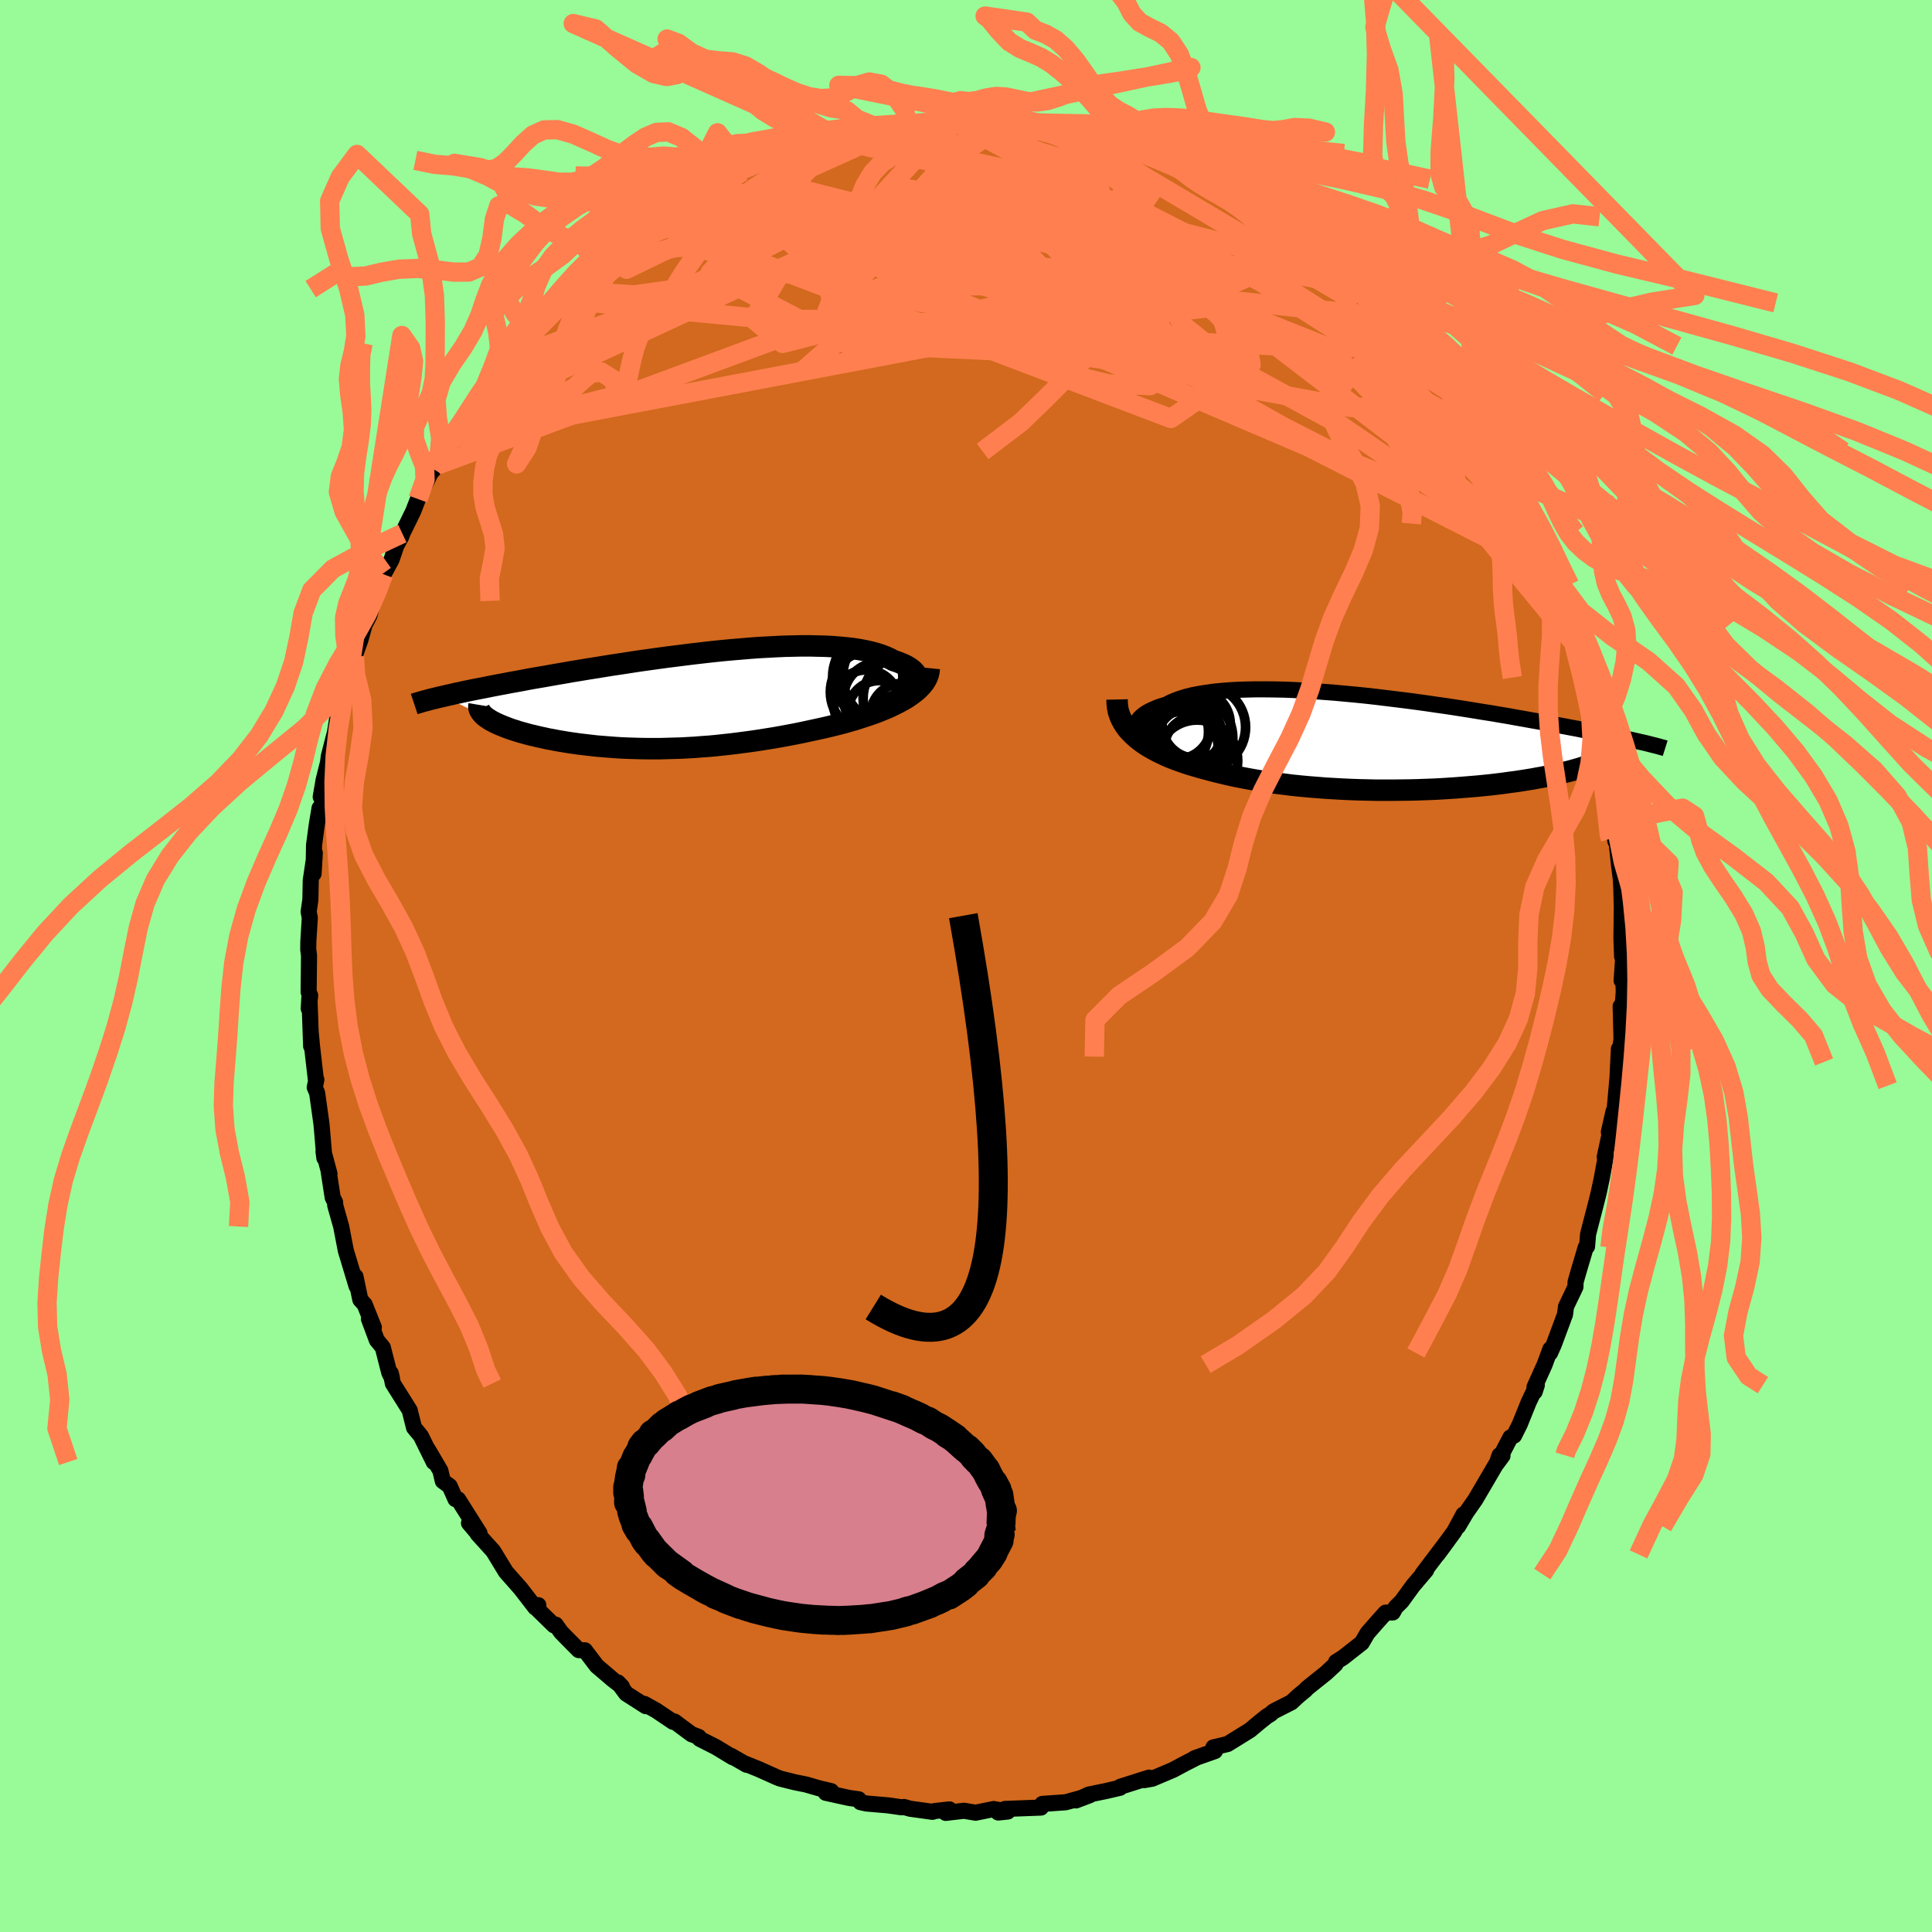 <svg xmlns="http://www.w3.org/2000/svg" width="500" height="500" viewBox="-100 -100 200 200"><defs><clipPath id="c"><path d="m23.74-1.48.11-.2.07-.21.03-.2-.02-.2-.05-.2-.09-.19-.12-.18-.17-.18-.19-.17-.24-.17-.26-.16-.3-.15-.33-.14-.36-.14-.39-.13-.37-.2-.42-.19-.46-.18-.5-.16-.54-.15-.58-.13-.61-.12-.65-.1-.68-.08-.72-.07-.74-.06-.77-.04-.8-.02-.82-.02h-.85l-.86.02-.88.02-.9.04-.92.05-.93.05-.93.07-.95.08-.95.08-.96.09-.96.1-.97.11-.96.11-.96.12-.95.12-.95.12-.95.13-.93.13-.93.13-.91.14-.9.14-.89.13-.87.14-.85.14-.84.13-.83.14-.8.13-.79.14-.77.13-.74.13-.73.13-.71.12-.69.12-.67.13-.65.12-.62.11-.62.12-.59.11-.58.11-.55.11-.55.11-.52.1-.51.1-.49.1-.47.1-.45.1-.44.09-.42.1-.41.09-.38.09 4.32 2.1.16.12.18.12.2.13.22.12.23.12.25.12.27.12.29.12.3.12.32.12.33.12.36.11.36.12.39.11.4.11.41.11.44.1.45.11.47.1.49.11.5.09.51.1.54.09.54.09.56.08.57.08.59.07.6.07.61.07.62.05.63.05.64.05.65.04.66.03.67.02.68.02.68.01h1.39l.71-.02.71-.02.72-.02.72-.04.72-.04.73-.06.73-.05.74-.07.74-.08.74-.08.74-.09.75-.1.74-.1.75-.11.75-.12.75-.12.74-.13.75-.14.74-.14.74-.15.74-.16.74-.16.73-.16.72-.17.72-.18.59-.15.58-.17.57-.16.56-.18.55-.18.54-.18.53-.19.51-.2.49-.2.48-.21.45-.22.44-.22.42-.23.4-.23.37-.25"/></clipPath><clipPath id="b"><path d="m-26.49-.97-.09-.25-.05-.25v-.24l.04-.24.09-.23.13-.22.17-.22.21-.2.25-.2.29-.19.33-.18.37-.17.4-.17.44-.15.47-.14.43-.23.49-.21.53-.19.59-.18.63-.16.68-.13.72-.12.77-.11.8-.08.85-.07.87-.05.91-.03.94-.02h.96l.99.01 1.01.02 1.02.04 1.04.06 1.06.06 1.06.08 1.07.08 1.08.1 1.08.1 1.08.11 1.07.12 1.07.13 1.06.13 1.05.13 1.05.14 1.02.14L4.56-4l.99.14.98.15.96.15.94.15.91.15.9.14.87.15.84.14.82.15.8.14.77.14.75.13.72.13.69.13.67.13.65.12.63.12.6.11.58.12.56.11.54.11.53.1.5.1.48.1.46.1.44.09.43.09.4.08.39.09.37.08.36.08.34.08.32.07-4.03 1.73-.17.1-.19.1-.2.1-.22.1-.24.1-.26.1-.27.1-.29.1-.31.1-.32.1-.35.1-.36.1-.38.1-.4.1-.41.1-.44.1-.45.09-.48.1-.49.1-.52.09-.53.1-.56.09-.57.09-.59.09-.62.08-.63.09-.65.08-.67.08-.69.07-.71.07-.72.06-.74.06-.76.06-.77.05-.78.05-.8.04-.81.03-.83.03-.83.02-.84.01-.85.01h-1.73l-.87-.02-.88-.02-.87-.03-.88-.04-.88-.05-.88-.05-.88-.07-.87-.07-.87-.08-.87-.09-.86-.11-.84-.1-.84-.12-.83-.13-.81-.14-.81-.15-.78-.15-.77-.17-.76-.18-.73-.18-.72-.19-.63-.17-.62-.18-.61-.18-.59-.2-.57-.2-.56-.21-.54-.22-.51-.24-.5-.24-.47-.25-.46-.26-.42-.27-.41-.29-.37-.29-.35-.31"/></clipPath><filter id="a"><feTurbulence baseFrequency=".05" numOctaves="3" result="noise" type="noise"/><feDisplacementMap in="SourceGraphic" in2="noise" scale="2"/></filter></defs><rect width="100%" height="100%" x="-100" y="-100" fill="#98FB98"/><path fill="#D2691E" stroke="#000" stroke-linejoin="round" stroke-width="1.667" d="m67.87 1.52.15-1.15.07 2.31-.21 2.77-.11-1.28.09 3.42-.27 1.79v-.81l-.19 3.82.05-.93-.29 3.29-.13.31-.48 2.13.18-.25-.61 2.83.14-.2-.44 2.38-.32 1.51-.31 1.24-.46 1.77-.33 1.28-.11 1.29-.14.1-.69 2.32-.36 1.26-.01.5-.98 2.05-.1.8-1.16 3.12-.39.87.03-.4-.59 1.6-1.05 2.33.02.48.22-.68-.84 1.76-.92 2.28-.59 1.18-.38.19-1.4 2.68.58-.78-.31-.05-.25.74-2.25 3.84-.93 1.33-.86 1.45.56-1.24-.96 1.78-1.73 2.36 1.04-1.41-2.61 3.45.4-.41-1.38 1.63-1.17 1.61-.61.6-.3.54-.74.02-.8.89-1.08 1.23-.58 1-1.95 1.53-.72.45-.06.24-.99.92-1.94 1.55-.18.2-.74.61-.71.66-1.62.82-.29.16-.25.24-.37.22-.74.59-1.03.86-2.31 1.43-1.47.35.16.38-2.1.74.15-.04-1.1.56-1.29.69-2.15.91-.84.15.51-.26-2.97.94-.04.11-1.37.32-1.85.38-1.34.61 1.45-.55-.56.2-1.95.54-2.42.17-.04.13-.1.25-3.72.14-.71.37.99-.1-1.45-.26-1.87.38-1.21-.2-1.89.22.39-.36-1.55.17-.21.08-2.31-.32-.63-.18-.27.03-1.39-.2-2.22-.19-.64-.14-.18-.3-1-.14-2.41-.53.57-.17-1.23-.29-1.38-.4-1.15-.23-1.52-.38-.36-.14-1.85-.83-1.36-.55.09.09-1.6-.92.16.14-1.73-1.05-1.68-.85-.12-.21-.74-.28-1.76-1.31-.15.03-1.74-1.17-1.22-.68.14.23-2.03-1.3-.85-1.15.41.43-.92-.71-1.68-1.43-1.23-1.62-.64-.02-1.16-1.17-.67-.69-.56-.78-.18.07-1.81-1.77.2-.31-.32.24-1.53-1.98-1.51-1.71-.33-.54-.98-1.61-1.62-1.79.22.2-1.11-1.31 1.09 1.05-2.21-3.5-.28-.03-.6-1.35-.71-.52-.25-1.07-1.31-2.23.62 1.33-1.33-2.7-.71-.86-.45-1.8-1.74-2.77-.22-1.07.12.5-.27-.54-.67-2.62-.62-.76-.82-2.2.51.88-.95-2.37-.45-.5-.5-2.39.11.99-1.11-3.68-.48-2.49-.62-2.2-.01-.31-.25-.49-.41-2.66.08.21-.62-2.31.09.67-.26-3.07-.04-.44-.45-3.23-.25-.58.17-.79-.04.1-.41-3.56-.14-1.47.05 1.46-.18-5.11-.07 1.22.15-1.36-.16-.35.04-3.79-.08-.6.01-.85.15-2.45-.12-.62.18-1.25.04-2.01.42-2.82-.13 2.13.05-2.96.29-2.15.28-1.67.08.54.38-2.3-.34.59.3-1.74.46-1.83.07-.6.65-2.52.32-2.03.28-1.32.55-1.58.47-1.72-.27 1.12.66-2.29.62-1.74.43-1.55.51-.99.56-2.13.45-1.05.39-1.15.06.08.82-1.51.5-1.46.52-.95.1-.3 1.12-2.29.5-1.28 1.33-2.74.45-.46-.21.08.57-.75-.2.37 1.64-2.84-.02-.23 2.57-3.59-1.02 1.56.32-.39 1.22-1.99 1.36-1.86 1.55-1.68-.08-.32.79-.76.15-.3 1.36-1.53.92-.55 1.04-1.14.95-1.53 1.2-.77-1.19.67 1.23-.81 1.99-1.82.53-.74.21-.08 2.03-1.6-.48.25 1.83-1.56.27-.01 2.41-1.72-.04.27 2.05-1.5-.42.01 1.58-.79 2.1-1.32.01.01.6-.55 1.19-.19-.2.06 2.32-1.35-.32.3 2.66-1.21 1.53-.71-1.19.47 2.59-1.03-.55.28 2.32-.54 1.81-.72.78-.02 1.13-.24-.17-.03-.2-.18 3.49-.55.53-.19.81.1 2.25-.56-.7.21 2.49-.09 1.91-.2.25-.09.77.13.83-.11 1.56-.01-.32-.03 2.14.23.45.18 1.61-.21.76.19 1.31.14.33.02 2.29.29.51.46.74.12 1.5.27 1.87.4-.45-.12.65.37 1.89.71.6-.24 1.49.63 1.72.66.05-.02.15.34 2.55 1.24-.35-.3.91.74 1.9.75 1.04.3.84.81 2.3 1.33-.89-.76.23.15 2.25 1.51 1.3.49-.37.14.68.93 3.24 2.17.17.38.44.14-.13-.16 1.75 1.65 1.43 1.2 1.85 1.78-.85-.58.71.84.24-.18 1.03 1.34L44.7-66l1.42 1.82.24.22.23.34.68.78 1.6 2.2 1.24 1.38.11-.1 1.24 2.28.45.24.05.18 1.78 3.39.15-.27 1.52 2.56-1.13-1.68.81 1.87.01-.13 1.46 2.69 1.32 2.59-.09-.61 1.14 2.61.12.16.37 1.19.57 1.54.74 1.4-.01-.11 1.1 2.72-.41-.31.76 1.47.88 2.29-.36-1.17.95 3.5.34 1.13.21 1.1.87 2.84-.35-.04.42.46.41 2.67.37 1.53.44 1.15-.32-.59.34 1.08.57 4.71-.15-.71.44 2.73.07-.39.32 3.02-.05-.49.23 1.9.04.91.05 1.96-.04 3.12.07 1.89.14-.31-.19 2.81.15-1.15" filter="url(#a)"/><path fill="#fff" d="m-26.49-.97-.09-.25-.05-.25v-.24l.04-.24.09-.23.13-.22.17-.22.21-.2.25-.2.29-.19.33-.18.37-.17.4-.17.44-.15.47-.14.43-.23.49-.21.53-.19.59-.18.63-.16.68-.13.72-.12.77-.11.8-.08.85-.07.87-.05.91-.03.94-.02h.96l.99.01 1.01.02 1.02.04 1.04.06 1.06.06 1.06.08 1.07.08 1.08.1 1.08.1 1.08.11 1.07.12 1.07.13 1.06.13 1.05.13 1.05.14 1.02.14L4.56-4l.99.14.98.15.96.15.94.15.91.15.9.14.87.15.84.14.82.15.8.14.77.14.75.13.72.13.69.13.67.13.65.12.63.12.6.11.58.12.56.11.54.11.53.1.5.1.48.1.46.1.44.09.43.09.4.08.39.09.37.08.36.08.34.08.32.07-4.03 1.73-.17.1-.19.1-.2.1-.22.1-.24.1-.26.1-.27.1-.29.1-.31.1-.32.1-.35.1-.36.1-.38.1-.4.1-.41.1-.44.1-.45.09-.48.1-.49.1-.52.09-.53.1-.56.09-.57.09-.59.09-.62.08-.63.09-.65.08-.67.08-.69.07-.71.07-.72.06-.74.06-.76.06-.77.05-.78.05-.8.04-.81.03-.83.03-.83.02-.84.01-.85.01h-1.73l-.87-.02-.88-.02-.87-.03-.88-.04-.88-.05-.88-.05-.88-.07-.87-.07-.87-.08-.87-.09-.86-.11-.84-.1-.84-.12-.83-.13-.81-.14-.81-.15-.78-.15-.77-.17-.76-.18-.73-.18-.72-.19-.63-.17-.62-.18-.61-.18-.59-.2-.57-.2-.56-.21-.54-.22-.51-.24-.5-.24-.47-.25-.46-.26-.42-.27-.41-.29-.37-.29-.35-.31" filter="url(#a)" transform="translate(44.19 -23.04)"/><path fill="#fff" d="m23.74-1.48.11-.2.07-.21.03-.2-.02-.2-.05-.2-.09-.19-.12-.18-.17-.18-.19-.17-.24-.17-.26-.16-.3-.15-.33-.14-.36-.14-.39-.13-.37-.2-.42-.19-.46-.18-.5-.16-.54-.15-.58-.13-.61-.12-.65-.1-.68-.08-.72-.07-.74-.06-.77-.04-.8-.02-.82-.02h-.85l-.86.02-.88.02-.9.04-.92.05-.93.05-.93.07-.95.08-.95.08-.96.09-.96.1-.97.11-.96.11-.96.12-.95.12-.95.12-.95.13-.93.13-.93.13-.91.14-.9.14-.89.13-.87.14-.85.14-.84.13-.83.14-.8.13-.79.14-.77.13-.74.13-.73.13-.71.12-.69.12-.67.13-.65.12-.62.11-.62.12-.59.11-.58.11-.55.11-.55.11-.52.1-.51.1-.49.1-.47.1-.45.1-.44.09-.42.1-.41.09-.38.09 4.32 2.1.16.12.18.12.2.13.22.12.23.12.25.12.27.12.29.12.3.12.32.12.33.12.36.11.36.12.39.11.4.11.41.11.44.1.45.11.47.1.49.11.5.09.51.1.54.09.54.09.56.08.57.08.59.07.6.07.61.07.62.05.63.05.64.05.65.04.66.03.67.02.68.02.68.01h1.39l.71-.02.71-.02.72-.02.72-.04.72-.04.73-.06.73-.05.74-.07.74-.08.74-.08.74-.09.75-.1.74-.1.75-.11.75-.12.75-.12.74-.13.75-.14.74-.14.74-.15.74-.16.74-.16.73-.16.72-.17.72-.18.59-.15.58-.17.57-.16.56-.18.55-.18.54-.18.53-.19.51-.2.49-.2.48-.21.45-.22.44-.22.42-.23.4-.23.37-.25" filter="url(#a)" transform="translate(-28.94 -27.52)"/><g fill="none" stroke="#000" transform="translate(44.19 -23.04)"><path stroke-linejoin="round" stroke-width="1.667" d="m-22.96 1.63-.57-.25-.52-.25-.48-.26-.42-.27-.38-.26-.32-.27-.28-.26-.24-.26-.18-.26-.14-.26-.09-.25-.05-.25v-.24l.04-.24.09-.23.13-.22.17-.22.21-.2.25-.2.29-.19.33-.18.37-.17.4-.17.44-.15.47-.14.43-.23.49-.21.53-.19.59-.18.63-.16.68-.13.72-.12.77-.11.8-.08.85-.07.87-.05.91-.03.94-.02h.96l.99.01 1.01.02 1.02.04 1.04.06 1.06.06 1.06.08 1.07.08 1.08.1 1.08.1 1.08.11 1.07.12 1.07.13 1.06.13 1.05.13 1.05.14 1.02.14L4.56-4l.99.14.98.15.96.15.94.15.91.15.9.14.87.15.84.14.82.15.8.14.77.14.75.13.72.13.69.13.67.13.65.12.63.12.6.11.58.12.56.11.54.11.53.1.5.1.48.1.46.1.44.09.43.09.4.08.39.09.37.08.36.08.34.08.32.07.31.07.29.07.27.07.27.07.25.06.23.06.22.06.21.06.2.05.19.06" filter="url(#a)"/><path stroke-linejoin="round" stroke-width="2.222" d="m-28.55-4.55.01.44.05.42.08.4.13.39.16.38.2.37.22.35.26.35.3.32.32.32.35.31.37.29.41.29.42.27.46.26.47.25.5.24.51.24.54.22.56.21.57.2.59.2.61.18.62.18.63.17.72.19.73.18.76.18.77.17.78.15.81.15.81.14.83.13.84.12.84.1.86.11.87.09.87.08.87.07.88.07.88.05.88.05.88.04.87.03.88.02.87.02H.02l.85-.01.84-.01.83-.02.83-.03.81-.03.8-.04.78-.05.77-.05.76-.06.74-.06.72-.06.71-.07.69-.07.67-.08.65-.08.63-.09.62-.08.59-.09.57-.09.56-.09.53-.1.52-.09.49-.1.48-.1.45-.09.44-.1.41-.1.4-.1.38-.1.36-.1.35-.1.32-.1.31-.1.29-.1.27-.1.26-.1.24-.1.22-.1.2-.1.19-.1.17-.1.15-.1.14-.1.12-.1.1-.09.09-.1.07-.1.06-.09.04-.09.03-.1.01-.09" filter="url(#a)"/><circle cx="-20.361" cy="-1.988" r="3.534" clip-path="url(#b)" filter="url(#a)"/><circle cx="-20.996" cy="-1.063" r="3.238" clip-path="url(#b)" filter="url(#a)"/><circle cx="-22.346" cy="-1.913" r="3.542" clip-path="url(#b)" filter="url(#a)"/><circle cx="-21.101" cy="-.313" r="3.348" clip-path="url(#b)" filter="url(#a)"/><circle cx="-20.531" cy=".337" r="3.08" clip-path="url(#b)" filter="url(#a)"/><circle cx="-21.831" cy=".442" r="3.744" clip-path="url(#b)" filter="url(#a)"/><circle cx="-20.271" cy="1.787" r="4.21" clip-path="url(#b)" filter="url(#a)"/><circle cx="-20.966" cy="-.583" r="4.396" clip-path="url(#b)" filter="url(#a)"/><circle cx="-19.631" cy="-1.678" r="4.384" clip-path="url(#b)" filter="url(#a)"/><circle cx="-23.381" cy="-1.218" r="4.298" clip-path="url(#b)" filter="url(#a)"/></g><g fill="none" stroke="#000" transform="translate(-28.94 -27.52)"><path stroke-linejoin="round" stroke-width="2.222" d="m20.21.57.56-.18.52-.2.47-.2.42-.2.37-.21.33-.21.28-.21.24-.21.19-.22.15-.21.11-.2.07-.21.03-.2-.02-.2-.05-.2-.09-.19-.12-.18-.17-.18-.19-.17-.24-.17-.26-.16-.3-.15-.33-.14-.36-.14-.39-.13-.37-.2-.42-.19-.46-.18-.5-.16-.54-.15-.58-.13-.61-.12-.65-.1-.68-.08-.72-.07-.74-.06-.77-.04-.8-.02-.82-.02h-.85l-.86.02-.88.02-.9.04-.92.05-.93.05-.93.07-.95.08-.95.08-.96.09-.96.1-.97.11-.96.11-.96.12-.95.12-.95.12-.95.13-.93.13-.93.13-.91.14-.9.14-.89.13-.87.14-.85.14-.84.13-.83.14-.8.13-.79.14-.77.13-.74.13-.73.13-.71.12-.69.12-.67.13-.65.12-.62.11-.62.12-.59.11-.58.11-.55.11-.55.11-.52.1-.51.1-.49.1-.47.1-.45.1-.44.09-.42.1-.41.09-.38.09-.37.08-.36.09-.34.08-.32.08-.31.09-.29.07-.28.08-.26.08-.25.07-.24.08" filter="url(#a)"/><path stroke-linejoin="round" stroke-width="2.222" d="m25.14-3.31-.03.32-.07.32-.11.3-.15.3-.19.29-.23.28-.25.27-.29.27-.32.25-.34.25-.37.25-.4.23-.42.23-.44.22-.45.22-.48.21-.49.2-.51.2-.53.19-.54.18-.55.18-.56.18-.57.16-.58.17-.59.15-.72.18-.72.17-.73.16-.74.16-.74.16-.74.15-.74.14-.75.14-.74.13-.75.12-.75.12-.75.11-.74.1-.75.1-.74.09-.74.08-.74.08-.74.07-.73.05-.73.06-.72.04-.72.04-.72.02-.71.02-.71.02h-1.39l-.68-.01-.68-.02-.67-.02-.66-.03-.65-.04-.64-.05-.63-.05-.62-.05-.61-.07-.6-.07-.59-.07-.57-.08-.56-.08-.54-.09-.54-.09-.51-.1-.5-.09-.49-.11-.47-.1-.45-.11-.44-.1-.41-.11-.4-.11-.39-.11-.36-.12-.36-.11-.33-.12-.32-.12-.3-.12-.29-.12-.27-.12-.25-.12-.23-.12-.22-.12-.2-.13-.18-.12-.16-.12-.14-.12-.13-.13-.1-.12-.09-.12-.07-.12-.06-.12-.04-.12-.02-.12V.61l.02-.12" filter="url(#a)"/><circle cx="18.613" cy=".273" r="3.402" clip-path="url(#c)" filter="url(#a)"/><circle cx="22.323" cy="1.518" r="3.254" clip-path="url(#c)" filter="url(#a)"/><circle cx="19.653" cy="-2.872" r="4.378" clip-path="url(#c)" filter="url(#a)"/><circle cx="19.968" cy="1.203" r="3.234" clip-path="url(#c)" filter="url(#a)"/><circle cx="18.833" cy="-2.402" r="3.57" clip-path="url(#c)" filter="url(#a)"/><circle cx="19.958" cy="-.217" r="3.692" clip-path="url(#c)" filter="url(#a)"/><circle cx="19.233" cy="-.842" r="4.336" clip-path="url(#c)" filter="url(#a)"/><circle cx="22.658" cy="-.207" r="4.368" clip-path="url(#c)" filter="url(#a)"/><circle cx="19.543" cy="-2.452" r="4.408" clip-path="url(#c)" filter="url(#a)"/><circle cx="21.103" cy="-2.452" r="4.91" clip-path="url(#c)" filter="url(#a)"/></g><g fill="none" stroke="coral" stroke-linejoin="round" stroke-width="2"><path d="m40.34-70.42-12.07-2.19L10-67.49l-18.53 4.3-8.19 1.43 2.26-1.99 6.66-4.67 5.76-5.64 3.48-4.65L4.39-81l4.55.6 6.32 3.23 5.19 5-1.06 5.28-11.64 3.42-20.16-.93-14.09-7.38 13.31-13.93" filter="url(#a)"/><path d="m63.05-33.29-9.04-11-18.6-9.46-20.68-8.84L.58-68.27l-7.14-3.01-3.76-1.58-3.07-.69-2.35.21.03 1.13 3.78 1.74 7.31 1.79 9.14 1.2 8.8.17 7.08-.87 5.14-1.52 3.57-1.58 2.11-1.25.25-.89-2.35-.82-6.59-1.68-14.65-4.63-21.85-5.14" filter="url(#a)"/><path d="M60.72-39.46 37.55-64.03 19.8-71.06l-10.22.99-.68 4.06 3.2 2.99 1.29-.09-1.64-2.5-1.68-2.81 1.43-1.43 4.99.07 5.99.44 3.6-.21.34-.26-.06 2.13 1.75 6.22-6.9 4.78-53.26-20.23" filter="url(#a)"/><path d="m-28.84-79.19 50.66 14.54 15.4.67 5.01-.1 1.26.49-1.25-.16-3.2-1.56-4.15-2.63-4.27-2.81-4.35-2.37-5.05-1.81-6.02-1.28-5.95-.65-3.64.11.69.48 4.55-.29 4.75-2.28 1.72-3.63-2.17-2.74" filter="url(#a)"/><path d="m43.32-67.22-20.34-2.14-2.04.69-5.33-4.22-7.18-4.71-4.9-2.72-.39-.56 3.37.79 4.3 1.16 2.53.68-.13-.18-1.65-.89-1.39-.94.15.07 2.77 2.34 7.25 5.61 12.94 8.2 12.92 5.68-2.88-8.86" filter="url(#a)"/><path d="m-1.4-87.53 23.04 12.42-.19 5.33-5.02.26-2.02-.79 1.73.82 3.44 2.63 2.19 2.87-1.5 1.5-6.04-.3-9.69-1.4-10.86-1.46-8.56-.91-2.75-.37 4.91-.01 11.15.46 12.34 1.05 7.29.67.19-2.2-1.77-6.94L4.03-87.14" filter="url(#a)"/><path d="M58.93-43.64 24.64-69.9l-13.43-4.6 1.33 4.37 5.71 5.43 2.7 3.39-1.88 1.23-4.31-.18-3.99-.95-2.1-1.49-.25-1.98.57-2.39.22-2.55-.97-2.36L5.6-73.8l-4.56-1.11-6.53-.46-7.88-.1-7.66-.03-5.64.12-3.78.98-4.69 2.27-.9-2.01" filter="url(#a)"/><path d="m56.56-48.23-9.89-9.61-6.97.01-12.52-2.31-13.81-3.49-11.84-2.44-7.79-.63-1.97.37 3.9-.17 7.35-1.84 7.23-3.23 5.04-3.04 3.53-.95 3.96 1.83 3.97 3.26-1.96 2.36-19.85 2.4-58.09 11.03" filter="url(#a)"/><path d="m-51.3-57.33 35.65-16.54 21.51-3.54 4.85.89-6.9 2.35-10.44 2.93-7.16 3.07-1.16 2.6 3.64 1.51 5.53.22 5.3-.7 4.74-.8 4.98-.17 5.84.74 6.24 1.33 5.3 1.16 2.89.03-.3-1.77-3.22-3.46-4.63-3.87-4.41-2.62-4.88-1.63-10.04-4.42-10.97-6.69" filter="url(#a)"/><path d="m60.73-39.35-9.01-7.75-13.06-8.96-10.55-5.75-5.8-4.64-1.55-3.66.17-2.08-.81-.47-3.4.34-6.16.17-7.59-.53-6.56-1.01-2.79-.8 2.85.09 8.4 1.38 11.33 2.48L25.67-68l2.71.63-5.87-2.77L9.19-74.7l-35.92-5.8" filter="url(#a)"/><path d="m-18.95-84.15 1.75 3.72 12.47 3.13 11.6 5.58 7.37 5.8 2.97 4.08.48 1.4.05-1.37.55-3.42.79-4.26.42-3.91-.14-2.7-.29-1.02.18.66 1.08 1.98 2.02 2.51L24.89-70l2.21.4.43-1.77-3.14-3.62-7.98-4.08-13.05-1.97-19.11 4.17-34.33 17.55" filter="url(#a)"/><path d="M50.22-59.36 30.38-72l-14.53-2.79-2.83.96 4.82 1.29 5.86.71 2.87.06-1.04-.45-3.94-.63-4.94-.36-3.97.29-1.69.91.6.97 1.5.25.36-.97-2.08-1.84-4.05-1.66-3.97-.55-1.8.53-.28 1.23-8.62 4.63-47.44 17.58" filter="url(#a)"/><path d="m57.79-46.25-8.03-10.99-4.42-2.47-2.31.81.43 2.64 2.11 3.38 1.3 2.52-1.51.39-4.92-1.98-7.62-3.89-8.86-4.98-8.39-5.32-6.55-4.98-3.95-3.99-1.25-2.39 1.13-.28 2.98 1.93 4 3.65 3.9 4.25 3.06 3.53 2.88 2.01 4.14.69 2.52-.09-13.69-1.82-56.78-5.36" filter="url(#a)"/><path d="m5.64-87.35 2.86 7.77-16.01 3.32-11.69 4.52-2.82 4.78 3.04 2.51 3.72-.95 1.32-3.6-1.16-4.4-2.22-3.39-1.95-1.4-.69.68 1.31 2.22 3.17 2.79 2.81 1.88-.74-1.14-4.14-5.22L-30-78.41" filter="url(#a)"/><path d="m-36.52-73.89 4.73-2.22 3.9-1.52 3.24-.79 4-.16 5.05 1.22 6.76 2.6 8.57 2.84 8.85 1.56 6.53-.6 2.26-2.48-2.28-3.16-5.68-2.42-7.14-.73-6.03 1.34-1.14 3.37 7.55 4.63 12.38 1.96-18.59-18.79" filter="url(#a)"/><path d="m-40.8-69.9 6.46.43 21.05-2.95 19.47.28 11.52 1.28 3.94.79-1.55.22-5.76-.18-8.76-.37-9.18-.04-5.82.88.54 1.92 6.88 2.14 9.56.83 7-1.84 1.58-4.45-2.86-5.61-7.84-5.67-17.66-3.74" filter="url(#a)"/><path d="m-.63-87.4-.68.07-.91.25-1.12.55-1.14.75-1.09.75-1.05.64-1.05.57-1.03.68-.95.99-.8 1.31-.6 1.47-.48 1.39-.49 1.24-.69 1.29-1.09 1.15 12.15-13.14.4-1.92.69-.22.84.1.9-.12.95-.26.99-.16 1.02.06 1.03.22 1.06.23 1.09.07 1.12-.15 1.15-.36 1.17-.45 1.16-.42 1.13-.32 1.1-.2 1.06-.15 1.05-.15 1.09-.18 1.17-.18 1.3-.2 1.39-.24 1.32-.24.76-.33-26.85 5.77-1.53.16-1.01.19-1.03.2-1.11.21-1.12.28-1.05.34-.94.36-.88.38-.86.39-.92.39-.99.42-1.03.43-1.02.43-.96.41-.93.41-.92.45-.97.55-1.02.66-1.02.71-.92.62-.46.27 18.2-8.17-.32-1.5-1.13-1.65-1.27-.98-1.24-.23-1.11.32-.98.54-.92.5-.96.3-1.07.05-1.19-.19-1.28-.42-1.31-.58-1.31-.63-1.3-.59-1.31-.45-1.31-.24-1.3-.04-1.25.11-1.18.1-1.11-.13-1.08-.52-1.03-.97-.7-1.13" filter="url(#a)"/><path d="m-8.94-86.71-2.32-.95-1.06-.87-.7-.17-.84-.11-1.09-.32-1.27-.44-1.33-.5-1.33-.61-1.31-.81-1.32-.92-1.33-.77-1.34-.42-1.38-.1-1.41-.17-1.43-.65-1.35-.99-1.19-.45 17.75 10.25-1.21-.47-1.51-.48-1.4-.34-1.22-.29-1.17-.44-1.27-.77-1.44-1.14-1.56-1.31-1.54-1.13-1.39-.69-1.16-.15-.97.26-.92.39-1.04.19-1.35-.31-1.74-1-2.05-1.68-2.18-1.93-2.35-.56 26.69 11.87-1.7.56-1.35.34-1.07.17h-.99l-1.06-.17-1.15-.23-1.19-.14-1.15.03-1.05.21-.97.3-.92.28-.94.22-1 .15-1.06.16-1.1.23-1.11.34-1.11.43-1.15.43-1.27.33-1.42.21-1.61.09-2.08-.03m22.32-2.65-.27-.04-.73.21-.85.33-.98.41-1.07.4-1.08.34-1.03.28-.94.26-.89.28-.86.35-.88.43-.9.52-.93.6-.95.65-.98.66-1.01.66-1.04.64-1.05.65-1.03.65-.96.67-.89.67-.88.64-.68.37M66.94-14.92l7.24-1.42 1.24.81.33 1.21.31 1.27.47 1.3.75 1.39 1.01 1.54 1.16 1.68 1.09 1.78.77 1.75.39 1.64.2 1.51.39 1.42.92 1.44 1.47 1.54 1.63 1.6 1.43 1.68 1.09 2.71" filter="url(#a)"/><path d="m-35.35-58.11.26-2.34.42-1.97.4-1.58.47-1.23.59-.93.69-.79.73-.83.72-.97.7-1.13.68-1.16.71-1.11.74-1.03.74-1.05.66-1.22.55-1.42.45-1.5.42-1.35.51-1.03.66-.73.75-.54.36-.21" filter="url(#a)"/><path d="m-23.14-82.23-.45-.11-.85.24-1-.26-1.21-.97-1.39-1.33-1.44-1.13-1.35-.56-1.22.06-1.12.48-1.06.7-1.05.79-1.05.84-1.05.82-1.08.72-1.12.54-1.2.27-1.35-.01-1.53-.22-1.77-.23-2.1-.14-2.75-.92-2.67-.44 2.09.4 1.32.3.94-.16.9-.62.92-.93.94-1.02 1-.9 1.16-.53 1.38-.03 1.63.46 1.79.79 1.82.83 1.7.59 1.49.23 1.33-.06 1.26-.1 1.27.1 1.28.29 1.13.16.8-.46.46-1.3.62-1.2 2.9 3.72" filter="url(#a)"/><path d="m-24.94-81.24-1.54-1.6-1.16-.84-.87.5-.95.72-1.15.36-1.27.05-1.27.03-1.22.23-1.15.46-1.09.62-1.05.66-1.05.56-1.15.3-1.37-.12-1.67-.54-1.94-.63-2.02-.1-1.63.87" filter="url(#a)"/><path d="m-28.84-79.19-1.42-.42-1.57-1.33-1.46-.74-1.18.25-1.02.82-1.02.83-1.14.51-1.25.16-1.35-.07-1.4-.15-1.44-.16-1.48-.22-1.57-.42-1.67-.73-1.73-.92-1.76-.75-1.77-.3-1.93-.16-2-.41m27 4.99-1.31 1.29-1.01.99-.91 1.06-.89.97-.88.8-.89.66-.88.63-.84.69-.79.77-.72.83-.66.88-.57.93-.51 1.03-.45 1.16-.42 1.29-.4 1.37-.4 1.35-.44 1.2-.47 1.06-.46 1.02-.44 1.22-.45 1.63-.64 1.91-1.09 1.69 10-21.91 1.41-1.02 1.23-.63 1.19-.46 1.18-.29 1.16-.16 1.14-.09 1.11-.1 1.05-.09 1-.06.95-.01.93.02.94.04.99.1 1.06.2 1.12.37 1.15.56 1.15.69 1.11.7 1.06.55 1.08.33 1.12.21 1.2.37 1.18.81 1.07 1.05m-28.13-1.74-2.12-2.85-1.25.05-1.95-.9-2.2-1.61-1.76-1.07-1.02.23-.45 1.39-.25 1.93-.41 1.8-.78 1.21-1.2.52-1.55.01-1.79-.22-1.94-.16-1.97.08-1.84.32-1.59.38-1.41.07-1.76-.31-2.53 1.6" filter="url(#a)"/><path d="m-40.8-69.9 2.22.19.81-1.04.68-.9.79-.62.91-.46 1-.38 1.07-.36 1.1-.35 1.1-.32 1.1-.23 1.13-.05 1.2.16 1.24.3 1.18.29 1.03.27.95.48 1.16.82-25.04 9.24 1.34 4.98-.8 1.77-.98.88-.83.59-.63.71-.45 1.04-.3 1.3-.18 1.39-.01 1.36.22 1.34.43 1.37.45 1.44.16 1.44-.25 1.45-.34 1.68.07 2.32" filter="url(#a)"/><path d="m-34.38-74.78-1.16.98-.82.66-.81.64-.85.67-.87.7-.83.7-.78.67-.71.64-.71.67-.73.73-.79.8-.83.84-.82.84-.76.8-.68.76-.63.77-.7.89-.95 1.15-1.27 1.55" filter="url(#a)"/><path d="m-53.17-54.91 1.93-1.29.94-.23.85-.31 1.08-.51 1.23-.59 1.21-.57 1.13-.45 1.1-.24 1.12-.11 1.09-.18.96-.48.82-.77.86-.71 1.09-.14 1.2.76.59 1.61-17.18 4.44.54-.93.68-1.04.54-.82.57-.86.7-1.02.79-1.16.81-1.15.75-1.06.67-.95.64-.87.69-.86.79-.88.87-.95.93-1.04.95-1.12 1.01-1.02M65.91-21.27l-.24-1.68.27-1.71.66-1.63.7-1.64.55-1.72.38-1.79.17-1.74-.1-1.6-.38-1.38-.57-1.2-.6-1.12-.47-1.15-.28-1.25-.13-1.34-.08-1.4-.11-1.44-.08-1.46.14-1.43.4-1.03m-122.87.64.73-2-.05-1.4-.57-1.42-.48-1.39v-1.21l.5-1.1.68-1.14.56-1.28.31-1.47.09-1.68.01-1.94.01-2.31-.09-2.75-.44-3.15-.88-3.23-.2-2.02-6.49-6.18-1.74 2.34-1.09 2.47.06 2.85.88 3.14 1.02 3.09.64 2.73.11 2.18-.28 1.68-.34 1.39-.15 1.38.13 1.57.26 1.8.13 1.89-.23 1.78-.54 1.59-.59 1.46-.2 1.6.59 2.03 1.43 2.56 1.68 2.56.92 1.29" filter="url(#a)"/><path d="m-62.26-35.31-1.08-2.16.7-1.2.63-1.07.26-1.15.04-1.25v-1.33l.05-1.39.14-1.43.26-1.46.39-1.47.52-1.41.59-1.28.59-1.14.5-1.03.36-1.02.24-1.14.2-1.36.24-1.6.28-1.75.16-1.67-.31-1.36-.9-1.29-5.57 35.54-.03-2.32-.3-2.17-.03-1.83.34-1.5.52-1.29.46-1.2.29-1.22.08-1.32-.1-1.47-.23-1.62-.25-1.73-.13-1.79.05-1.79.23-1.76.27-1.71.2-1.64.05-1.5-.06-1.32-.07-1.23-.01-1.39.04-1.76.24-1.17M75.91 8.49l-.36-2.31-.32-1.43-.3-1.37-.41-1.32-.51-1.27-.54-1.3-.52-1.41-.44-1.53-.33-1.63-.24-1.63-.2-1.56-.24-1.45-.34-1.33-.47-1.24-.58-1.22-.63-1.25-.64-1.3-.58-1.36-.5-1.34-.44-1.22-.46-1.06-.56-1.02-.64-1.34-.53-2.07m-2.08-7.82-.05.26.34 1.33.39 1.51.34 1.46.29 1.34.26 1.27.24 1.22.24 1.21.24 1.19.22 1.15.2 1.14.18 1.2.18 1.34.18 1.47.16 1.43.13 1.16.13.43M42.04-58.01l.47.4.88.69 1.15.68 1.22.56 1.21.43 1.14.41 1.04.49.94.64.87.76.79.78.7.74.58.64.53.56.58.61.71.93.99 1.52 2.04 1.53m-3.99-7.9.12-1.38-.5-1.48-.51-1.33-.37-1.4-.22-1.65-.1-1.95-.02-2.16.01-2.27.04-2.3.03-2.28-.03-2.22-.17-2.05-.43-1.7-.69-1.22-.85-.85-.74-.84-.39-1.39.02-2.38.27-3.44.21-4.04-.09-3.47-.51-.66 4.77 42.73.51.28.86.18 1.03-.02 1.05.21 1 .64.91 1.02.79 1.23.67 1.31.59 1.29.58 1.21.63 1.1.76.98.91.87 1.05.77 1.21.68 1.39.59 1.56.51 1.72.48 1.69.57 1.36.91.83 1.53.63 1.74" filter="url(#a)"/><path d="m50.22-59.36.98 1.42.65 1.01.64 1.04.67 1.09.64 1.02.55.88.46.76.44.76.5.88.63 1.09.74 1.25.77 1.29.72 1.2.59 1.09.38.71m-9.47-15.39.4.55.57.97.55 1.09.48 1.23.37 1.33.29 1.29.26 1.18.27 1.08.33 1.05.38 1.1.41 1.22.4 1.32.33 1.38.22 1.42.11 1.42.04 1.39.03 1.34.07 1.27.13 1.19.15 1.13.14 1.12.09 1.15.14 1.34.29 1.84" filter="url(#a)"/><path d="m47.27-62.84 1.34 1.71 1.01 1.17.89.89.87.78.87.78.89.8.92.81.88.76.8.7.7.68.64.72.68.84.79.98.9 1.12.93 1.17.85 1.16.67 1.1.55.97.63.81M47.27-62.84l1.12-2.87.46-1.96-.25-1.45-.53-1.47-.63-1.38-.63-1.21-.48-1.19-.29-1.4-.18-1.65-.24-1.81-.38-1.89-.43-1.98-.31-2.19-.14-2.43-.14-2.54-.43-2.47-.81-2.24-.65-2.21.94-3.21" filter="url(#a)"/><path d="m44.7-66 1.51.46 1.08.08.74.55.71.94.92.98 1.09.84 1.12.73.98.76.76.94.61 1.13.63 1.23.82 1.13 1.05.77 1.05.17.25-1-14.7-10.93 2.25-.25 2.71-1.41 2.74-1.89 2.39-1.44 1.63-.16.86 1.16.45 1.86.51 1.75.93 1.14 1.52.37 2.12-.25 2.71-.67 3.22-.85 3.58-.85 4.51-.71-35.72-36.51 1.94 2.15.49 3.09.24 2.93.09 3.35-.1 3.76-.21 3.68-.08 3.02.32 2.05.8 1.19 1.05.91.73 1.44-.16 2.54-1.13 3.44-1.24 2.97-.18.85L50.1-46.3l-.16-.26.3-.89.35-1.15.14-1.3-.1-1.37-.25-1.39-.34-1.35-.41-1.26-.53-1.14-.68-1.03-.8-.96-.82-.97-.72-1.07-.54-1.18-.43-1.2-.6-1.05-1-.83-1.18-1-.04-2.86-.1-.08-.35-.11.04.59.02 1.35.04 1.84.21 1.81.43 1.45.55 1.16.51 1.1.42 1.23.38 1.38.43 1.38.47 1.3.38 1.27.17 1.39-.02 1.55.04 1.57.29 1.43-.1 1.15" filter="url(#a)"/><path d="m37.29-73.11 1.18-.89 2.74-1.99 2.55-1.45 1.47-.06.65.85.44.96.68.68 1.03.41 1.28.33 1.43.25 1.63-.03 1.95-.58 2.45-1.17 2.94-1.36 3.1-.7 2.78.3m-50.16-23.71 1.12 1.47.63 1.22.8.88 1.04.57 1.13.55 1.05.86.88 1.34.69 1.77.58 1.99.56 1.95.67 1.65.85 1.17 1.07.62 1.26.12 1.32-.12 1.2.02.83.61.36 1.53.1 2.39.42 2.51 1.14 1.3m-12.08-6.26-.13-.7-.51-.79-.79-1-.94-1-.97-.82-.95-.59-.91-.47-.88-.57-.86-.85-.88-1.14-.91-1.33-.96-1.35-1.01-1.2-1.06-.94-1.07-.6-1.03-.39-.89-.84-4.32-.63.41.28.99 1.22 1.1 1.16 1.12.7 1.1.45 1.08.48 1.06.65 1.04.81 1.03.9.99.96.95 1.01.88 1.03.83.98.81.83.86.62.97.43 1.09.44 1.18.83 1.38 1.11" filter="url(#a)"/><path d="m20.85-83.45.22.19.63.46.8.61.86.65.93.63 1 .6 1.01.57.98.58.88.6.79.61.75.61.75.62.79.67.82.74.86.88.94 1.02 1.01 1.08.91.84.56.26" filter="url(#a)"/><path d="m17.64-84.74 1.37.58 1.04.48.84.44.8.47.84.52.89.56.94.57.99.57 1.01.57.97.56.91.55.85.57.81.58.8.63.82.68.86.74.91.77.94.8.93.77.84.72.71.67.69.71.92.94 1.3 1.13-28.78-17.09.97.12 1.12.1 1.04-.05.99-.29 1.04-.44 1.11-.44 1.16-.33 1.16-.19 1.12-.06 1.08.02 1.04.07 1.04.12 1.06.16 1.11.16 1.19.17 1.24.17 1.23.19 1.17.19 1.08.1 1.05-.1 1.18-.22 1.49.07 1.7.4-26.88-.38-1.6-.27-1.1-.22-.99-.26-1.01-.31-1.01-.36-1-.34-.97-.27-.93-.18-.91-.12-.91-.11-.93-.17-.99-.21-1.07-.22-1.14-.19-1.18-.17-1.18-.22-1.19-.31-1.26-.32-1.54-.15-2.58-.06 18.8 3.82.81.46.93.17.99.22 1 .42.97.64.94.76.9.75.86.64.81.58.75.57.78.62.87.58 1.03.44 1.18.41 1.32.91" filter="url(#a)"/><path d="M3.58-87.32 2.2-86.04l-.87.73-.8.53-.78.83-.8 1.15-.88 1.19-.95.91-1.03.43-1.06-.02-1.03-.14-1 .2-.98.96-1.01 1.73-1.02 2.08-.49 1.66L1.76-87.52l.36.1.9.36.99.61.98.71.95.66.96.52.97.36.99.29.98.32.97.43.95.53.91.61.74.74.43.92.32.76" filter="url(#a)"/><path d="m-.63-87.4 2.16-.02 2.04.09 2.03.18 2.04.27 2.03.36 1.99.44 1.96.5 1.94.57 1.93.64 1.93.72 1.93.81 1.93.89 1.94.97 1.93 1.05 1.93 1.14L31-77.57l1.92 1.3 1.89 1.37 1.87 1.43 1.82 1.49 1.76 1.53 1.71 1.57 1.65 1.61 1.62 1.68 1.59 1.76 1.58 1.85 1.58 1.94L51.55-58l1.51 2.08 1.44 2.1 1.33 2.06 1.24 2.01 1.19 2.02 1.17 2.11 1.15 2.22 1.05 2.2.86 1.74" filter="url(#a)"/><path d="m-.63-87.4 1.91-.02 1.4.09 1.45.17 1.6.27 1.65.35 1.53.43 1.32.49 1.09.56.96.63.95.71 1.03.78 1.08.88 1.05.95.94 1.03.76 1.11.56 1.2.36 1.28.15 1.36-.08 1.43-.36 1.48-.63 1.51-.88 1.53-1.06 1.55-1.21 1.6-1.36 1.67-1.57 1.76-1.82 1.89-2.05 2.06-2.45 2.37-3.97 3.01" filter="url(#a)"/><path d="m-1.4-87.53 1.61.03 1.98.11 2.48.16 2.84.24 3.06.31 3.16.4 3.1.47 2.81.54 2.41.63 2.03.7 1.82.78 1.79.84 1.94.92 2.18.97 2.47 1.04 2.77 1.1 3.1 1.17 3.44 1.25 3.82 1.31 4.22 1.38 4.66 1.45 5.14 1.51 5.61 1.57 6.04 1.66 6.3 1.75 6.27 1.84 5.86 1.91 5.14 1.94 4.32 1.92 3.75 1.88 3.63 1.85 3.98 1.96 5.28 2.44 9.94 3.86" filter="url(#a)"/><path d="m-6.05-87.15 3.03-.18 2.35-.06 2.24.02 2.36.08 2.51.17 2.57.24 2.59.33 2.61.4 2.7.47 2.88.53 3.16.59 3.55.68 3.97.75 4.3.84 4.42.91 4.21.98 3.78 1.06 3.34 1.14 3.22 1.23 3.59 1.35 4.45 1.44 5.64 1.53 7.18 1.7 9.22 2.31M66.79-15.63l2.53 2.38 2.67 2.7 1.21 2.91-.16 2.91-.46 2.84-.02 2.73.47 2.65.6 2.57L74 8.6v2.54l-.29 2.57-.36 2.62-.2 2.67.08 2.69.36 2.68.53 2.66.56 2.6.43 2.54.25 2.5.08 2.45v2.39l.03 2.34.13 2.26.25 2.19.26 2.14-.04 2.09-.72 2.14-1.55 2.46-1.69 2.88" filter="url(#a)"/><path d="m-12.43-86.16 3.21-.58 2.58-.33 2.32-.18 2.12-.09 2.02-.01 2.02.07 2.07.14 2.14.22 2.21.29 2.26.37 2.3.45 2.31.52 2.32.6 2.34.68 2.37.75 2.4.82 2.44.89 2.51.96 2.58 1.01 2.67 1.07 2.74 1.15 2.79 1.22 2.74 1.29 2.64 1.37 2.49 1.42 2.37 1.47 2.32 1.51 2.34 1.58 2.39 1.68 2.48 1.81 2.67 2.04 3.42 2.71" filter="url(#a)"/><path d="m-20.14-83.68 2.37-.81 2.34-.71 2.01-.56 2.02-.46 2.16-.37 2.26-.3 2.24-.21 2.19-.12 2.14-.04 2.14.03 2.2.11 2.28.19 2.39.26 2.48.34 2.54.41 2.58.49 2.61.57 2.64.64 2.72.72 2.83.8 2.97.86 3.1.93 3.13.97 3.09 1 3.04 1.05 3.08 1.18 3.28 1.46 4.64 2m13.61 58.33 3.58 2.06 2.26 2.2-.16 2.43-.61 2.65.03 2.71.85 2.67 1.42 2.64 1.63 2.64 1.54 2.67 1.21 2.69.8 2.66.46 2.6.28 2.53.28 2.48.35 2.46.34 2.46.15 2.5-.18 2.53-.55 2.57-.7 2.56-.47 2.47.28 2.27 1.29 1.92 1.48.94" filter="url(#a)"/><path d="m66.94-14.92 1.29 2.09 1.73 2.23 1.44 2.47.71 2.67.09 2.73-.19 2.7-.2 2.67-.04 2.68.13 2.69.25 2.69.28 2.67.21 2.62.05 2.56-.15 2.53-.36 2.51-.54 2.51-.66 2.51-.7 2.52-.66 2.49-.53 2.45-.4 2.38-.31 2.28-.3 2.19-.39 2.1-.57 2.05-.74 2.02-.89 2.06-.98 2.14-1.01 2.28-1.05 2.42-1.2 2.54-1.59 2.42m-94.35-138.4 1.49-1.47.8-1.19.67-1.06.84-1 1.21-.94 1.57-.88 1.79-.82 1.87-.75 1.89-.69 1.94-.63 2.07-.57 2.28-.49 2.53-.42 2.78-.35 3-.26 3.17-.18 3.29-.09 3.4-.02 3.48.06 3.55.13 3.6.21 3.69.29 3.85.37 4.16.44 4.56.52 4.92.59 5.41.54" filter="url(#a)"/><path d="m-38.07-72.54 1.41-1.36 1.74-1.43 2.03-1.42 2.05-1.35 1.93-1.21 1.8-1.07 1.78-.98 1.85-.9 1.96-.84 2.04-.76 2.1-.69 2.13-.6 2.12-.52 2.13-.44 2.16-.37 2.19-.3 2.23-.23 2.26-.17 2.26-.09 2.24-.01 2.25.06 2.25.14 2.3.23 2.34.34 2.49.46 3.08.59m48.98 64.75.89 4.35.6 3 .52 2.59.75 2.58 1.08 2.67 1.32 2.71 1.36 2.69 1.3 2.67L75 5.23l.99 2.7.79 2.69.58 2.66.37 2.62.23 2.56.14 2.53.1 2.52.02 2.5-.1 2.52-.31 2.52-.5 2.5-.63 2.46-.66 2.39-.58 2.28-.44 2.19-.27 2.1-.11 2.03-.08 2-.27 2.03-.73 2.13-1.2 2.28-1.32 2.44-1.4 3.03" filter="url(#a)"/><path d="m-40.8-69.9 2.01-2.14.74-1.72.29-1.5.86-1.34 1.55-1.22 1.86-1.12 1.88-1.03 1.78-.97 1.75-.9 1.78-.83 1.88-.77 2.01-.71 2.15-.64 2.31-.59 2.48-.51 2.65-.44 2.76-.37 2.82-.29 2.8-.2 2.72-.12 2.7-.04 2.78.04 2.99.11 3.24.17 3.52.27 4.27.51" filter="url(#a)"/><path d="m-44.03-66.32 1.48-1.91 1.33-1.45 1.37-1.39 1.34-1.39 1.17-1.38.92-1.38.67-1.35.55-1.29.59-1.21.83-1.11 1.23-1.01 1.71-.93 2.2-.86 2.61-.77 2.88-.69 3.01-.61 3.01-.53 2.97-.45 2.92-.38 2.92-.3 2.99-.22 3.09-.16 3.21-.08h3.31l3.39.08 3.49.16 3.61.24 3.76.33 3.91.4 4.01.46 4.02.53 3.98.6 3.82.67 2.9.57" filter="url(#a)"/><path d="m-44.95-65.77-1.68-1.7-.93-1.57 1.41-1.53 2.3-1.53 2.08-1.51 1.54-1.45 1.17-1.35 1.11-1.25 1.22-1.15 1.36-1.06 1.47-.99 1.55-.91 1.69-.84 1.89-.78 2.19-.71 2.54-.64 2.85-.58 3.11-.5 3.27-.43 3.32-.35 3.31-.27 3.27-.18 3.23-.1 3.22-.03 3.26.06 3.38.14 3.55.22 3.78.29 4.01.38 4.18.45 4.26.52 4.24.6 4.16.68 4.13.79 4.18.87 3.36.73" filter="url(#a)"/><path d="m-47.17-62.86-.65-1.29 1.2-1.55 1.04-1.59.61-1.57.47-1.55.67-1.53 1.05-1.5 1.4-1.43 1.65-1.36 1.73-1.26 1.71-1.16 1.61-1.08 1.49-1 1.43-.93 1.44-.86 1.59-.79 1.84-.73 2.21-.66 2.59-.61 2.93-.53 3.16-.46 3.27-.39 3.32-.31 3.34-.22 3.36-.13 3.43-.05 3.62.04 4.09.11 4.79.09" filter="url(#a)"/><path d="m-50.08-59.32 1.09-2.65.71-1.92-.19-1.71-.37-1.64.19-1.59.8-1.56 1.06-1.53 1.09-1.49 1.09-1.44 1.22-1.35 1.44-1.26 1.68-1.17 1.88-1.09 2.01-1 2.12-.93 2.26-.86 2.42-.79 2.6-.73 2.77-.66 2.9-.59 3-.53 3.09-.45 3.17-.38 3.25-.29 3.32-.21 3.37-.13 3.45-.04 3.6.04 3.86.11 4.16.18 4.44.28 4.76.4 5.31.44" filter="url(#a)"/><path d="m-53.15-54.68 1.45-2.4 1.14-1.72 1.22-1.78 1.34-1.83 1.44-1.8 1.48-1.72 1.5-1.65 1.52-1.57 1.55-1.5 1.58-1.45 1.64-1.41 1.69-1.39 1.76-1.34 1.8-1.29 1.82-1.23 1.86-1.13 1.9-1.06 1.97-.97 2.05-.89 2.12-.81 2.17-.74 2.17-.64 2.16-.56 2.13-.48 2.14-.41 2.2-.34 2.29-.27 2.36-.2 2.34-.12 2.21-.03 2.06.09" filter="url(#a)"/><path d="m-54.59-52.21.21-2.46-.35-2.09-.13-1.86.51-1.81 1.07-1.82 1.22-1.77 1.02-1.72.72-1.64.53-1.57.56-1.49.72-1.44.96-1.41 1.22-1.38 1.45-1.37 1.64-1.34 1.81-1.26 1.97-1.17 2.24-1.04 2.59-.96 2.92-.95 3.03-.95 2.73-.81 2.06-.45" filter="url(#a)"/><path d="m-55.16-51.46.47-1.21 1.33-2 1.56-2.24 1.56-2.25 1.51-2.15 1.44-1.99 1.41-1.85 1.38-1.74 1.35-1.65 1.36-1.59 1.39-1.55 1.48-1.49 1.61-1.44 1.75-1.37 1.87-1.28 1.95-1.19 1.99-1.11 2.01-1.03 2.01-.95 2.01-.87 2.03-.81 2.05-.75 2.08-.68 2.12-.62 2.18-.55 2.25-.49 2.33-.4 2.39-.33 2.34-.23 2.16-.15 1.88-.09 1.56-.04" filter="url(#a)"/><path d="m-55.16-51.46.75-1.2 1.2-2.01 1.38-2.23 1.44-2.25 1.5-2.15 1.54-1.99 1.6-1.85 1.62-1.74 1.63-1.65 1.63-1.59 1.65-1.54 1.68-1.5 1.7-1.44 1.74-1.37 1.75-1.28 1.75-1.2 1.77-1.11 1.77-1.02 1.79-.95 1.83-.88 1.88-.81 1.96-.75 2.03-.68 2.1-.63 2.18-.56 2.25-.48 2.35-.42 2.42-.33 2.38-.23 2.19-.15 1.92-.06m-58.57 42.74-3.51 1.65-3.68 2.01-2.19 2.21-.89 2.37-.44 2.5-.54 2.54-.86 2.56-1.19 2.56-1.53 2.53-1.92 2.47-2.33 2.42-2.75 2.4-3.07 2.42-3.24 2.51L-89.68-9l-2.97 2.74-2.63 2.82-2.33 2.84-2.16 2.78-2.09 2.63-1.99 2.42-1.62 2.23-.99 2.16-.52 2.31-.32 2.88m47.01-57.36-.64 1.7-1.06 2.41-1.46 2.58-1.57 2.6-1.33 2.58-.99 2.58-.7 2.54-.6 2.47-.68 2.42-.84 2.41-1.04 2.45-1.15 2.53-1.14 2.65-1.01 2.74-.78 2.79-.52 2.78-.3 2.72-.18 2.59-.16 2.46-.18 2.36-.19 2.32-.07 2.34.17 2.41.46 2.47.62 2.51.46 2.56-.14 2.55M65.54-22.8l.8 2.13.55 2.13.61 2.42.68 2.63.69 2.77.64 2.84.49 2.84.3 2.81.11 2.74-.07 2.67-.18 2.61-.25 2.56-.28 2.56-.28 2.58-.29 2.62-.31 2.66-.34 2.69-.37 2.69-.4 2.66-.4 2.61-.37 2.56-.36 2.51-.37 2.46-.42 2.42-.49 2.34-.59 2.27-.72 2.22-.88 2.16-.9 1.82-.14.47" filter="url(#a)"/><path d="m-63.31-32.02.12 1.86.64 2.67.13 2.89-.41 2.85-.49 2.71-.2 2.58.31 2.52.87 2.49 1.29 2.49 1.46 2.5 1.38 2.49 1.16 2.51.97 2.55.93 2.58 1.09 2.64L-52.69 9l1.61 2.7 1.72 2.69 1.63 2.64 1.41 2.58 1.16 2.53 1.02 2.51 1.09 2.51 1.38 2.55 1.82 2.56 2.21 2.54 2.35 2.48 2.15 2.41 1.77 2.37 1.53 2.44 1.14 3.28m-34.61-79.81-.64 1.86-1.6 2.67-2.91 2.9-3.5 2.85-3.27 2.71-2.81 2.59-2.38 2.52-1.97 2.5-1.53 2.49-1.07 2.49-.7 2.5-.51 2.52-.49 2.55-.59 2.59-.72 2.64-.85 2.68-.93 2.7-.99 2.69-.99 2.64-.92 2.59-.76 2.53-.56 2.52-.4 2.52-.3 2.54-.27 2.56-.16 2.53.06 2.49.4 2.46.58 2.46.28 2.61-.29 2.99 1.16 3.48" filter="url(#a)"/><path d="m-63.31-32.02-.54 1.86-.63 2.66-.5 2.89-.32 2.85-.12 2.7.03 2.59.13 2.51.18 2.49.17 2.49.13 2.49.1 2.49.07 2.51.11 2.53.2 2.59.34 2.63.52 2.69.7 2.7.86 2.7.97 2.64 1.03 2.58 1.05 2.51 1.07 2.5 1.12 2.51 1.24 2.55 1.35 2.58 1.37 2.55 1.26 2.47.98 2.39.72 2.2.67 1.39M65.06-25.89l.75 1.43 1.86 2.33 2.25 2.68 2.62 2.77 3.24 2.72 3.68 2.65 3.4 2.64 2.46 2.64 1.46 2.66 1.19 2.65 1.94 2.63 3.35 2.65 4.63 2.67 5.03 2.69 4.31 2.68 2.79 2.62 1.24 2.53.33 2.47.45 2.42 1.38 2.42 2.35 2.41 2.26 2.42 2.38 2.83M64.19-28.73l.48 2.74.14 2.57-.2 2.38-.5 2.36-.97 2.45-1.47 2.59-1.58 2.71-1.22 2.79-.59 2.82-.12 2.79V.21l-.26 2.67-.72 2.6-1.17 2.55-1.59 2.53-1.93 2.56-2.25 2.6-2.49 2.66-2.54 2.71-2.34 2.73-1.98 2.68-1.71 2.6-1.81 2.52-2.37 2.5-3.15 2.56-3.72 2.6-3.32 1.98" filter="url(#a)"/><path d="m59.99-40.75 1.93 1.71 1.76 2.36 3.25 2.57 3.74 2.58 2.86 2.56 1.76 2.5L76.64-24l1.68 2.44 2.29 2.45 2.72 2.5 2.83 2.57 2.7 2.67 2.49 2.74 2.23 2.79 1.93 2.78 1.61 2.75 1.39 2.69 1.36 2.61 1.52 2.55 1.69 2.5 1.69 2.51 1.44 2.57 1.21 2.65 1.3 2.78 1.94 2.89 2.93 2.92 1.96 2.68M57.79-46.25l1.02 2.57.84 2.32.66 2.3.32 2.41-.02 2.5-.19 2.55-.16 2.54v2.52l.17 2.49.3 2.47.38 2.5.39 2.54.34 2.6.23 2.68.05 2.74-.14 2.77-.32 2.77-.48 2.75-.57 2.7-.63 2.64-.66 2.59-.71 2.57-.77 2.58-.89 2.61-1.01 2.68-1.1 2.72-1.11 2.75-1.02 2.72-.92 2.62-.9 2.51-1.08 2.48-1.42 2.73-1.81 3.39" filter="url(#a)"/><path d="m54.28-52.66 1.47 2.6 1.66 2.93 1.36 2.62 1.09 2.35.92 2.23.84 2.2.84 2.26.83 2.37.81 2.47.79 2.56.72 2.63.65 2.66.57 2.69.52 2.69.47 2.7.44 2.7.4 2.69.34 2.69.26 2.68.15 2.68.05 2.68-.05 2.69-.14 2.7-.2 2.72-.24 2.71-.27 2.66-.27 2.58-.28 2.5-.31 2.46-.38 2.46-.43 2.36-.23 1.88m-12.38-81.8 2.91 2.58 6.62 2.93 6.26 2.61 3.7 2.35 1.53 2.21.69 2.19.94 2.24 1.73 2.34 2.51 2.46 3.07 2.55 3.37 2.61 3.38 2.65 3.05 2.68 2.35 2.69 1.46 2.69.64 2.68.18 2.68.22 2.68.65 2.68 1.17 2.66 1.59 2.64 1.95 2.65 2.52 2.7 3.46 2.78 4.59 2.82 5.29 2.71 4.62 2.52 2.63 2.45" filter="url(#a)"/><path d="m48.87-60.64 3.47 1.71 4.71 2.25 4.03 2.26 2.31 2.09.96 1.96.62 1.97 1.15 2.03 2.01 2.13L71-42.03l3.57 2.28 3.98 2.35 4.03 2.42 3.71 2.47 3.25 2.5 2.97 2.49 3.13 2.47 3.73 2.43 4.37 2.39 4.53 2.39 4.04 2.44 3.17 2.55L118-10.1l2.3 3.14.69 4.09" filter="url(#a)"/><path d="m44.7-66 1.62 1.84 2.63 1.99 4.18 2.05 4.97 1.98 4.57 1.93 3.37 1.98 1.86 2.09.6 2.22-.13 2.32-.23 2.34.22 2.34.97 2.29 1.83 2.28 2.6 2.29 3.15 2.35 3.44 2.43 3.44 2.51 3.26 2.58 3.01 2.63 2.8 2.68 2.68 2.69 2.6 2.7 2.45 2.67 2.2 2.66 1.88 2.69 1.63 2.8 1.62 2.92 2.1 2.68 3.64 1.75" filter="url(#a)"/><path d="m43.32-67.22 2.8 2.29 3.33 1.91 3.07 1.98 2.55 2.11 2.21 2.17 2 2.16 1.75 2.11 1.44 2.07 1.17 2.08 1.07 2.11 1.19 2.17 1.48 2.25 1.84 2.32 2.17 2.38 2.42 2.44 2.56 2.48 2.57 2.49 2.49 2.51 2.34 2.5 2.12 2.5 1.84 2.52 1.51 2.54 1.12 2.6.73 2.67.38 2.73.17 2.78.2 2.79.48 2.79.97 2.72 1.54 2.66 2.02 2.58 2.32 2.51 2.44 2.51 2.35 2.54 1.84 2.62.7 2.78-.13 3.31" filter="url(#a)"/><path d="m42.29-68.56 2.3 2.26 2.88 2.05 3.35 2.04 3.17 2.04 2.76 1.98 2.39 1.97 2.07 2.02 1.75 2.11 1.41 2.22 1.12 2.3.98 2.34 1.02 2.33 1.2 2.31 1.45 2.31 1.65 2.32 1.75 2.37 1.69 2.45 1.56 2.52 1.41 2.58 1.3 2.64 1.28 2.67 1.35 2.7 1.43 2.7 1.49 2.7 1.48 2.69 1.39 2.7 1.22 2.71 1.01 2.68.81 2.62.79 2.54 1.02 2.65 1.38 3.09 1.26 3.34" filter="url(#a)"/><path d="m41.34-69.22 2.96 1.23 2.95 1.77 2.36 1.94 2.1 2 1.93 2.01 2.04 1.97 2.46 1.98 3.09 2.01 3.61 2.1L68.7-50l3.86 2.29 3.71 2.33 3.54 2.32 3.34 2.3 3.16 2.28 3 2.3 2.98 2.35 3.13 2.43 3.47 2.5 3.81 2.58 4.04 2.64 4.07 2.67 4.07 2.71 4.23 2.7 4.59 2.67 4.81 2.63 4.53 2.66 3.83 2.88 3.44 3.22 3.43 3.06" filter="url(#a)"/><path d="m40.34-70.42.97 1.14 1.19 1.42.66 1.72-.58 1.88-1.66 1.97-1.84 2L38-58.31l.04 1.99.93 2.04 1.27 2.13 1.07 2.21.54 2.28-.09 2.32-.64 2.32-.99 2.32-1.11 2.3-1.05 2.33-.87 2.38-.73 2.44-.75 2.52-.93 2.58-1.2 2.64-1.4 2.67-1.38 2.7-1.15 2.71-.83 2.69-.68 2.7-.89 2.7-1.61 2.73-2.63 2.71L19.41.68l-3.56 2.4-2.5 2.52-.07 3.78" filter="url(#a)"/><path d="m40.34-70.42 2.32 1.14 1.81 1.42 2.09 1.72 2.3 1.88 2.18 1.97 1.89 2 1.68 1.98 1.69 1.99 1.95 2.04 2.33 2.13 2.68 2.21 2.89 2.28 2.88 2.32 2.64 2.32 2.23 2.32 1.7 2.3 1.15 2.33.67 2.38.42 2.44.43 2.52.7 2.58 1.16 2.64 1.67 2.67 2.11 2.7 2.35 2.71 2.37 2.69 2.16 2.7 1.81 2.7 1.52 2.73 1.44 2.71L97.17.68l1.85 2.4 1.99 2.52 1.32 3.78" filter="url(#a)"/><path d="m38.91-71.62 2.21 2.05 1.75 1.46 2.33 1.5 2.78 1.66 2.9 1.8 2.96 1.93 3.22 2.04 3.6 2.1 3.9 2.1 3.9 2.09 3.51 2.05 2.86 2.05 2.18 2.07 1.68 2.12 1.51 2.19 1.7 2.27 2.18 2.34 2.79 2.41 3.33 2.47 3.6 2.51 3.5 2.52 3.17 2.5 2.88 2.44 2.74 2.35 2.5 2.32 2.08 2.44 3.72 2.55" filter="url(#a)"/><path d="m37.29-73.11 1.88 1.73 1.74 1.67 1.54 1.54 1.52 1.57 1.56 1.69 1.58 1.81 1.58 1.94 1.56 2.03 1.5 2.09 1.44 2.1 1.37 2.09 1.3 2.08 1.23 2.07 1.17 2.11 1.12 2.15 1.07 2.21 1.05 2.29 1.05 2.36 1.05 2.42 1.04 2.46 1 2.5.95 2.51.86 2.49.78 2.46.72 2.44.69 2.44.67 2.5.62 2.61.52 2.79.38 3.01.36 3.14.48 2.52" filter="url(#a)"/><path d="m36.85-73.25 7.82.82 4.07 1.42 2.17 1.53 1.03 1.61.47 1.74.4 1.85.63 1.93.98 1.96 1.29 1.98 1.57 2.01 1.81 2.05 2.1 2.12 2.44 2.21 2.77 2.27 3.08 2.31 3.26 2.31 3.31 2.32 3.23 2.31 3.09 2.33 2.92 2.38 2.74 2.44 2.58 2.51 2.43 2.58 2.36 2.64 2.42 2.68 2.73 2.7 3.26 2.71 3.81 2.69 4.05 2.69 3.69 2.72 2.8 2.76 1.97 2.76 1.84 2.56 1.84 2.02.11 1.5" filter="url(#a)"/><path d="m36.68-73.63 2.19.91 2.91 1.41 2.92 1.51 3.23 1.52 3.63 1.56 3.89 1.66 4.02 1.77 4.08 1.89 4.03 2 3.73 2.07 3.17 2.09 2.48 2.07 1.9 2.04 1.63 2.02 1.77 2.04 2.3 2.08 3.05 2.16 3.84 2.22 4.49 2.31 5.02 2.4 5.53 2.48 5.78 2.51 4.79 2.46 2.13 2.52" filter="url(#a)"/><path d="m36.68-73.63 1.17.93 1.82 1.43L42-69.73l3.3 1.54 4.53 1.61 5.33 1.7 5.23 1.82 4.21 1.94 2.72 2.02 1.32 2.08.47 2.1.26 2.09.56 2.09 1.12 2.09 1.74 2.13 2.34 2.16 2.91 2.24 3.46 2.29 3.93 2.37 4.26 2.42 4.4 2.47 4.27 2.49 3.94 2.5 3.45 2.5 2.93 2.48 2.56 2.48 2.52 2.5 2.94 2.56 3.71 2.65 4.52 2.75 4.96 2.84 4.8 2.87 4.08 2.86 3.2 2.88 3.04 3.01 3.88 2.79" filter="url(#a)"/><path d="m29.58-78.87 3.31 1.7 3.32 1.54 2.78 1.49 2.19 1.47 2.08 1.48 2.31 1.52 2.55 1.6 2.68 1.69 2.78 1.79 2.94 1.87 3.14 1.91 3.32 1.94 3.42 1.95 3.5 1.97 3.68 2.05 3.97 2.16 4.29 2.27 4.47 2.36 4.42 2.36 4.21 2.29 4 2.18 3.82 2.04 3.4 1.96 2.31 2.15-.11 3.3" filter="url(#a)"/><path d="m30.24-78.26.81.23 2.84 1.07 3.89 1.35 3.82 1.44 3.17 1.46 2.66 1.48 2.61 1.53 2.93 1.6 3.38 1.69 3.73 1.79 3.93 1.86 4.01 1.92 4.03 1.93 3.92 1.95 3.56 1.98 2.92 2.06 2.2 2.16 1.79 2.27 2.05 2.35 3.07 2.37 4.56 2.29 5.98 2.19 6.8 2.04 6.52 1.96 4.97 2.16 4.26 3.3" filter="url(#a)"/><path d="m27.94-79.59 2.57.87 2.74 1.21 2.52 1.41 2.42 1.51 2.27 1.53 2.18 1.54 2.2 1.55 2.39 1.57 2.63 1.61 2.85 1.69 2.91 1.79 2.86 1.89 2.71 1.97 2.58 2.05 2.54 2.07 2.62 2.07 2.8 2.07 3.03 2.06 3.25 2.07 3.43 2.12 3.57 2.18 3.64 2.25 3.64 2.33 3.48 2.41 3.17 2.49 2.81 2.53 2.75 2.58 3.15 2.63 3.42 2.71 2.26 2.71" filter="url(#a)"/><path d="m24.16-81.45 3.89 1.17 3.03 1.1 2.96 1.06 2.83 1.16 2.74 1.28 2.7 1.37 2.66 1.42 2.67 1.46 2.86 1.5 3.39 1.57 4.2 1.66 5.01 1.75 5.44 1.85 5.28 1.9 4.65 1.93 3.95 1.9 3.55 1.86 3.61 1.89 3.98 2.04 4.53 2.4 5.49 2.85 7.07 2.69" filter="url(#a)"/><path d="m20.85-83.45 2.28.56 2.96.9 2.11 1.03 1.53 1.08 1.48 1.15 1.75 1.24 2.05 1.33 2.28 1.42 2.41 1.48 2.48 1.51 2.58 1.53 2.68 1.56 2.74 1.61 2.69 1.66 2.49 1.76 2.17 1.85 1.87 1.96 1.66 2.04 1.65 2.08 1.81 2.08 2.06 2.04 2.24 2.01 2.31 2.02 2.17 2.08 1.92 2.15 1.75 2.16 1.79 2.04 1.96 2.07" filter="url(#a)"/><path d="m17.64-84.74 2.28.98 1.83.85 2.11.93 2.49 1.01 2.81 1.07 3.08 1.15 3.35 1.24 3.56 1.33 3.59 1.41 3.42 1.46 3.08 1.51 2.73 1.53 2.49 1.56 2.51 1.59 2.77 1.67 3.2 1.74 3.61 1.85 3.79 1.96 3.65 2.04 3.18 2.09 2.52 2.09 1.95 2.03 1.75 1.99 2.09 2 2.79 2.09 3.28 2.21 3.19 2.18 3.09 1.72" filter="url(#a)"/><path d="m17.04-84.5 3.17.53 1.98.78 1.8.91 2.02.97 2.38 1.01 2.74 1.05 2.96 1.12 3.07 1.18 3.16 1.27 3.33 1.35 3.57 1.41 3.75 1.47 3.8 1.53 3.74 1.6 3.7 1.67 3.91 1.77 4.39 1.84 5.05 1.89 5.57 1.93 5.72 1.94 5.43 1.96 4.93 2.02 4.64 2.14 4.82 2.3 5.35 2.43 5.66 2.45 5.04 2.37 3.47 2.36 3.09 2.51" filter="url(#a)"/><path d="m14.95-85.46 1.17.37 2.46.59 2.75.73 2.57.83 2.42.9 2.6.98 3.13 1.05 3.78 1.12 4.32 1.2 4.54 1.3 4.43 1.38 4.01 1.44 3.44 1.49 2.79 1.5 2.2 1.52 1.84 1.54 1.89 1.58 2.5 1.66 3.55 1.75 4.67 1.87 5.28 2.05 5.11 2.36 4.41 2.98" filter="url(#a)"/><path d="m6.4-87.16 2.27.33 2.21.46 2.11.51 2.12.56 2.21.65 2.3.72 2.34.8 2.33.87 2.28.93 2.23 1 2.18 1.05 2.17 1.12 2.16 1.19 2.16 1.26 2.15 1.34 2.16 1.4 2.15 1.47 2.13 1.53 2.1 1.61 2.04 1.68 1.97 1.76 1.9 1.83 1.88 1.89 1.91 1.93 2 1.96 2.1 1.99 2.18 2.05 2.2 2.16 2.2 2.29 2.18 2.39L72.86-44l1.99 2.38 1.7 2.28 1.43 2.13 1.34 1.63" filter="url(#a)"/><path d="m3.58-87.32 2.11.09 2.27.27 2.33.37 2.3.44 2.28.49 2.35.55 2.54.62 2.77.69 3.02.78 3.18.85 3.17.94 3 1.01 2.73 1.08 2.56 1.17 2.62 1.26 2.98 1.36 3.56 1.43 4.11 1.5 4.4 1.51 4.23 1.48 3.72 1.45 3.52 1.55 4.26 2.25" filter="url(#a)"/></g><path fill="none" stroke="#000" stroke-linejoin="round" stroke-width="3" d="M-9.6 35.3Q9.04 46.875-.28-5.21" filter="url(#a)"/><path fill="#D77F8C" stroke="#000" stroke-linejoin="round" stroke-width="3" d="m3.65 58.57-.03-.34-.22.7.14-.08-.17.47.06.14-.7 1.34.09-.09-.41.66-.18.22.06-.09-.86 1.03.4-.49-.04.13-.31.3-.32.31-.13.22-.94.74-.14.2-.02.01-.46.36-1.24.81.22-.14-.69.29-.55.3.28-.13-.46.22-1.23.51.48-.17-1.74.63-.17.06-.28.05-.36.1.09.02-1.55.37-.99.16.52-.09-1.77.28.07-.03-.79.08-.65.04-1.37.08 1.01-.05-1.61.06.03-.01-.65-.02-.02.01-1.9-.1 1.15.08-1.04-.07-1.35-.13-1.29-.19 1 .15-1.46-.22-.31-.06-.48-.1-.93-.21-1.42-.36 1.2.3-1.78-.48-1.23-.42.42.17-1.54-.59-.24-.14-.81-.32 1.09.44-1.87-.85-.59-.33.77.4-.64-.34-1.25-.71-.64-.39.77.46-.98-.58-.56-.4.39.19-1.57-1.13.39.3-.19-.12-1.31-1.29v-.01l.15.2-.3-.34-.81-1.13.16.32-.27-.36-.66-1.28-.28-.27.34.58-.31-.61-.37-.96-.09-.37-.02-.02.06-.01-.3-1.22-.08.32.02-1.19.07.58-.18-.99v.58l.03-.49.15-1.07.21-.94-.07.69-.04-.03.09-.71.16-.12.41-1.02.17-.23-.06.09.71-1.29-.3.39.46-.41.75-.9-.05-.03.06.1.94-.94-.06.18.59-.55-.13.07 1.19-.73.11-.09-.1.06h.1l.66-.39.16-.08.42-.22 1.46-.56-.67.22 1.4-.53h.05l.56-.16.13-.06 1.51-.34.13-.05 1.46-.26.71-.11-1.16.19 2.25-.29-.71.08 1.68-.15-.36.02 1.6-.06h-.67 2.04l-.09-.01 1.1.06-.68-.04 1.87.13.45.05.27.03 1.23.18-.31-.05 1.01.17.91.19-.62-.14 1.43.33.86.21-.76-.19.56.15.42.11 2.8.92-1.06-.38.89.33 1.11.49.2.08.72.33-.17-.07.61.32.34.12.64.42.58.29.72.47.87.59-.78-.48.38.21.53.41 1.02.92.09.02.56.55.25.33-.08-.09.43.45.1.03.75 1.03-.05-.1.28.58.26.48.62.98-.38-.7.24.72.28.62.05-.1.14.96.09.5.05.61-.02.02.11-.45-.11.36-.04 1.09" filter="url(#a)"/></svg>
